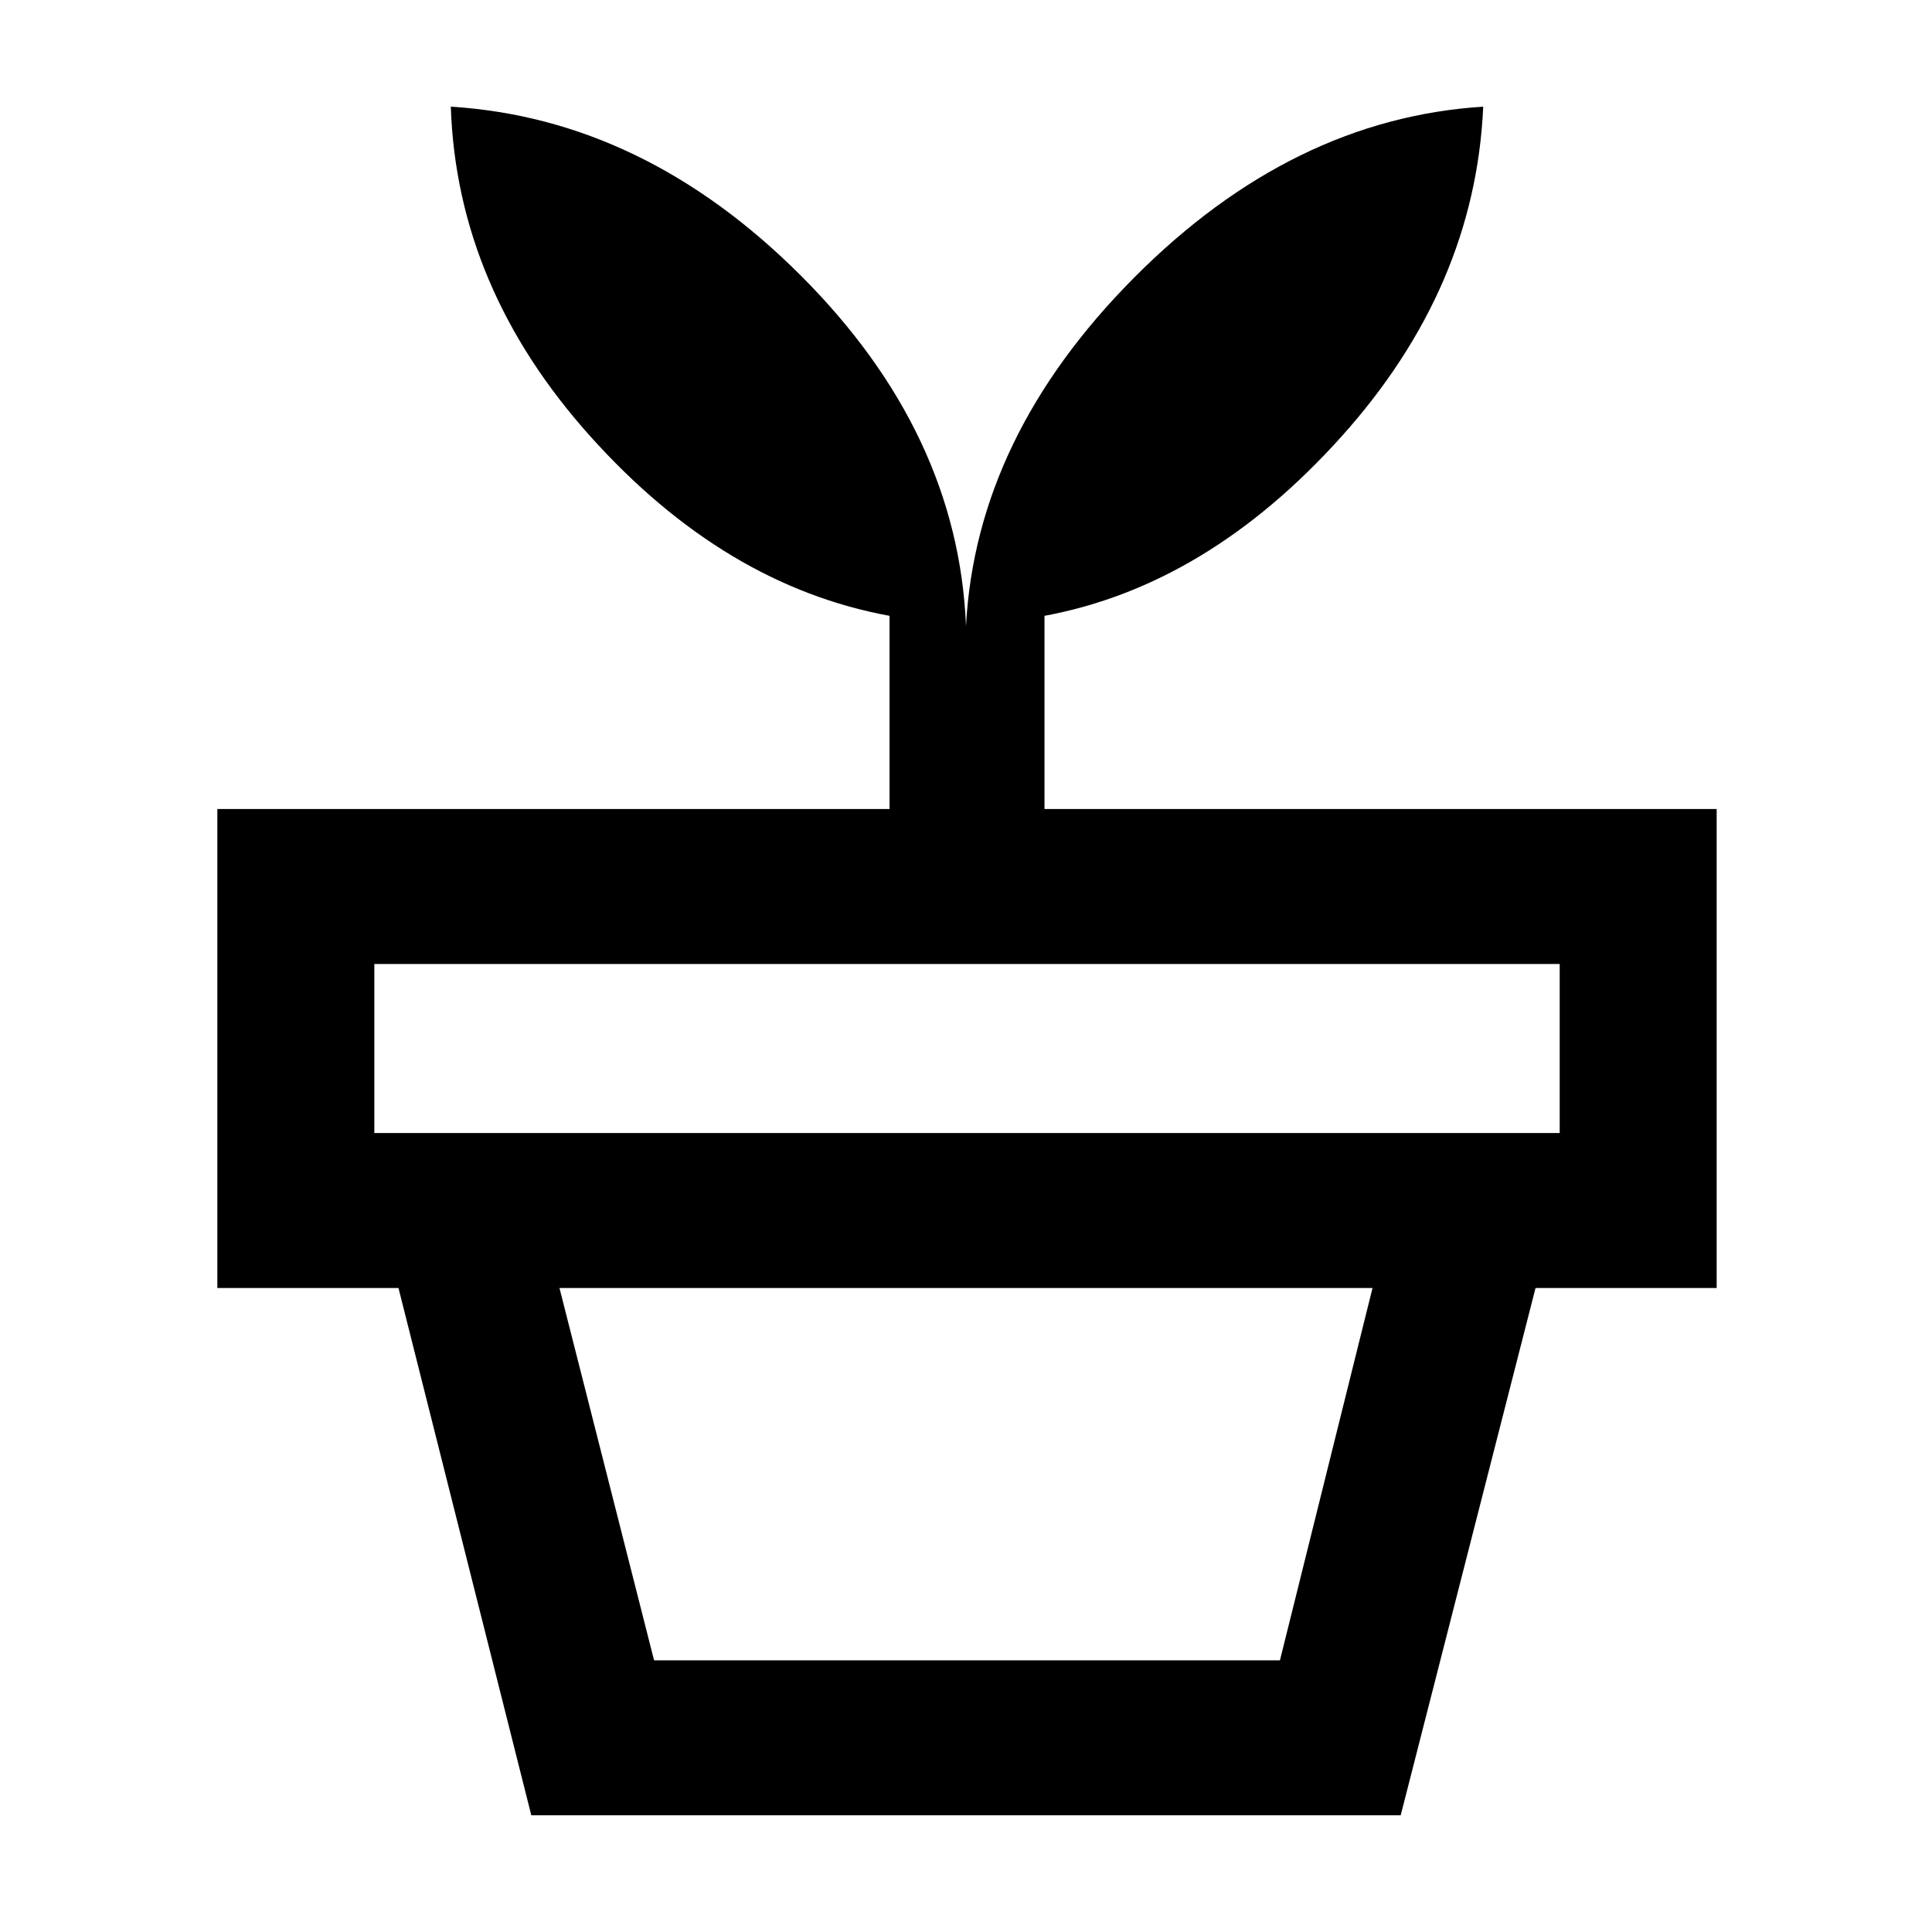<svg xmlns="http://www.w3.org/2000/svg" height="48" width="48"><path d="M16.25 41.25H31.8L34.1 32H13.9ZM34.8 45.1H13.2L9.9 32h28.25ZM9.3 28.15h29.45v-4.2H9.3ZM24 15.55q.25-4.7 4.175-8.65t8.675-4.25q-.2 4.5-3.525 8.2Q30 14.55 25.95 15.3v4.8h16.7V32H5.4V20.1h16.7v-4.8q-4.1-.75-7.425-4.45T11.2 2.65q4.8.3 8.7 4.2 3.9 3.9 4.1 8.7Z"/></svg>